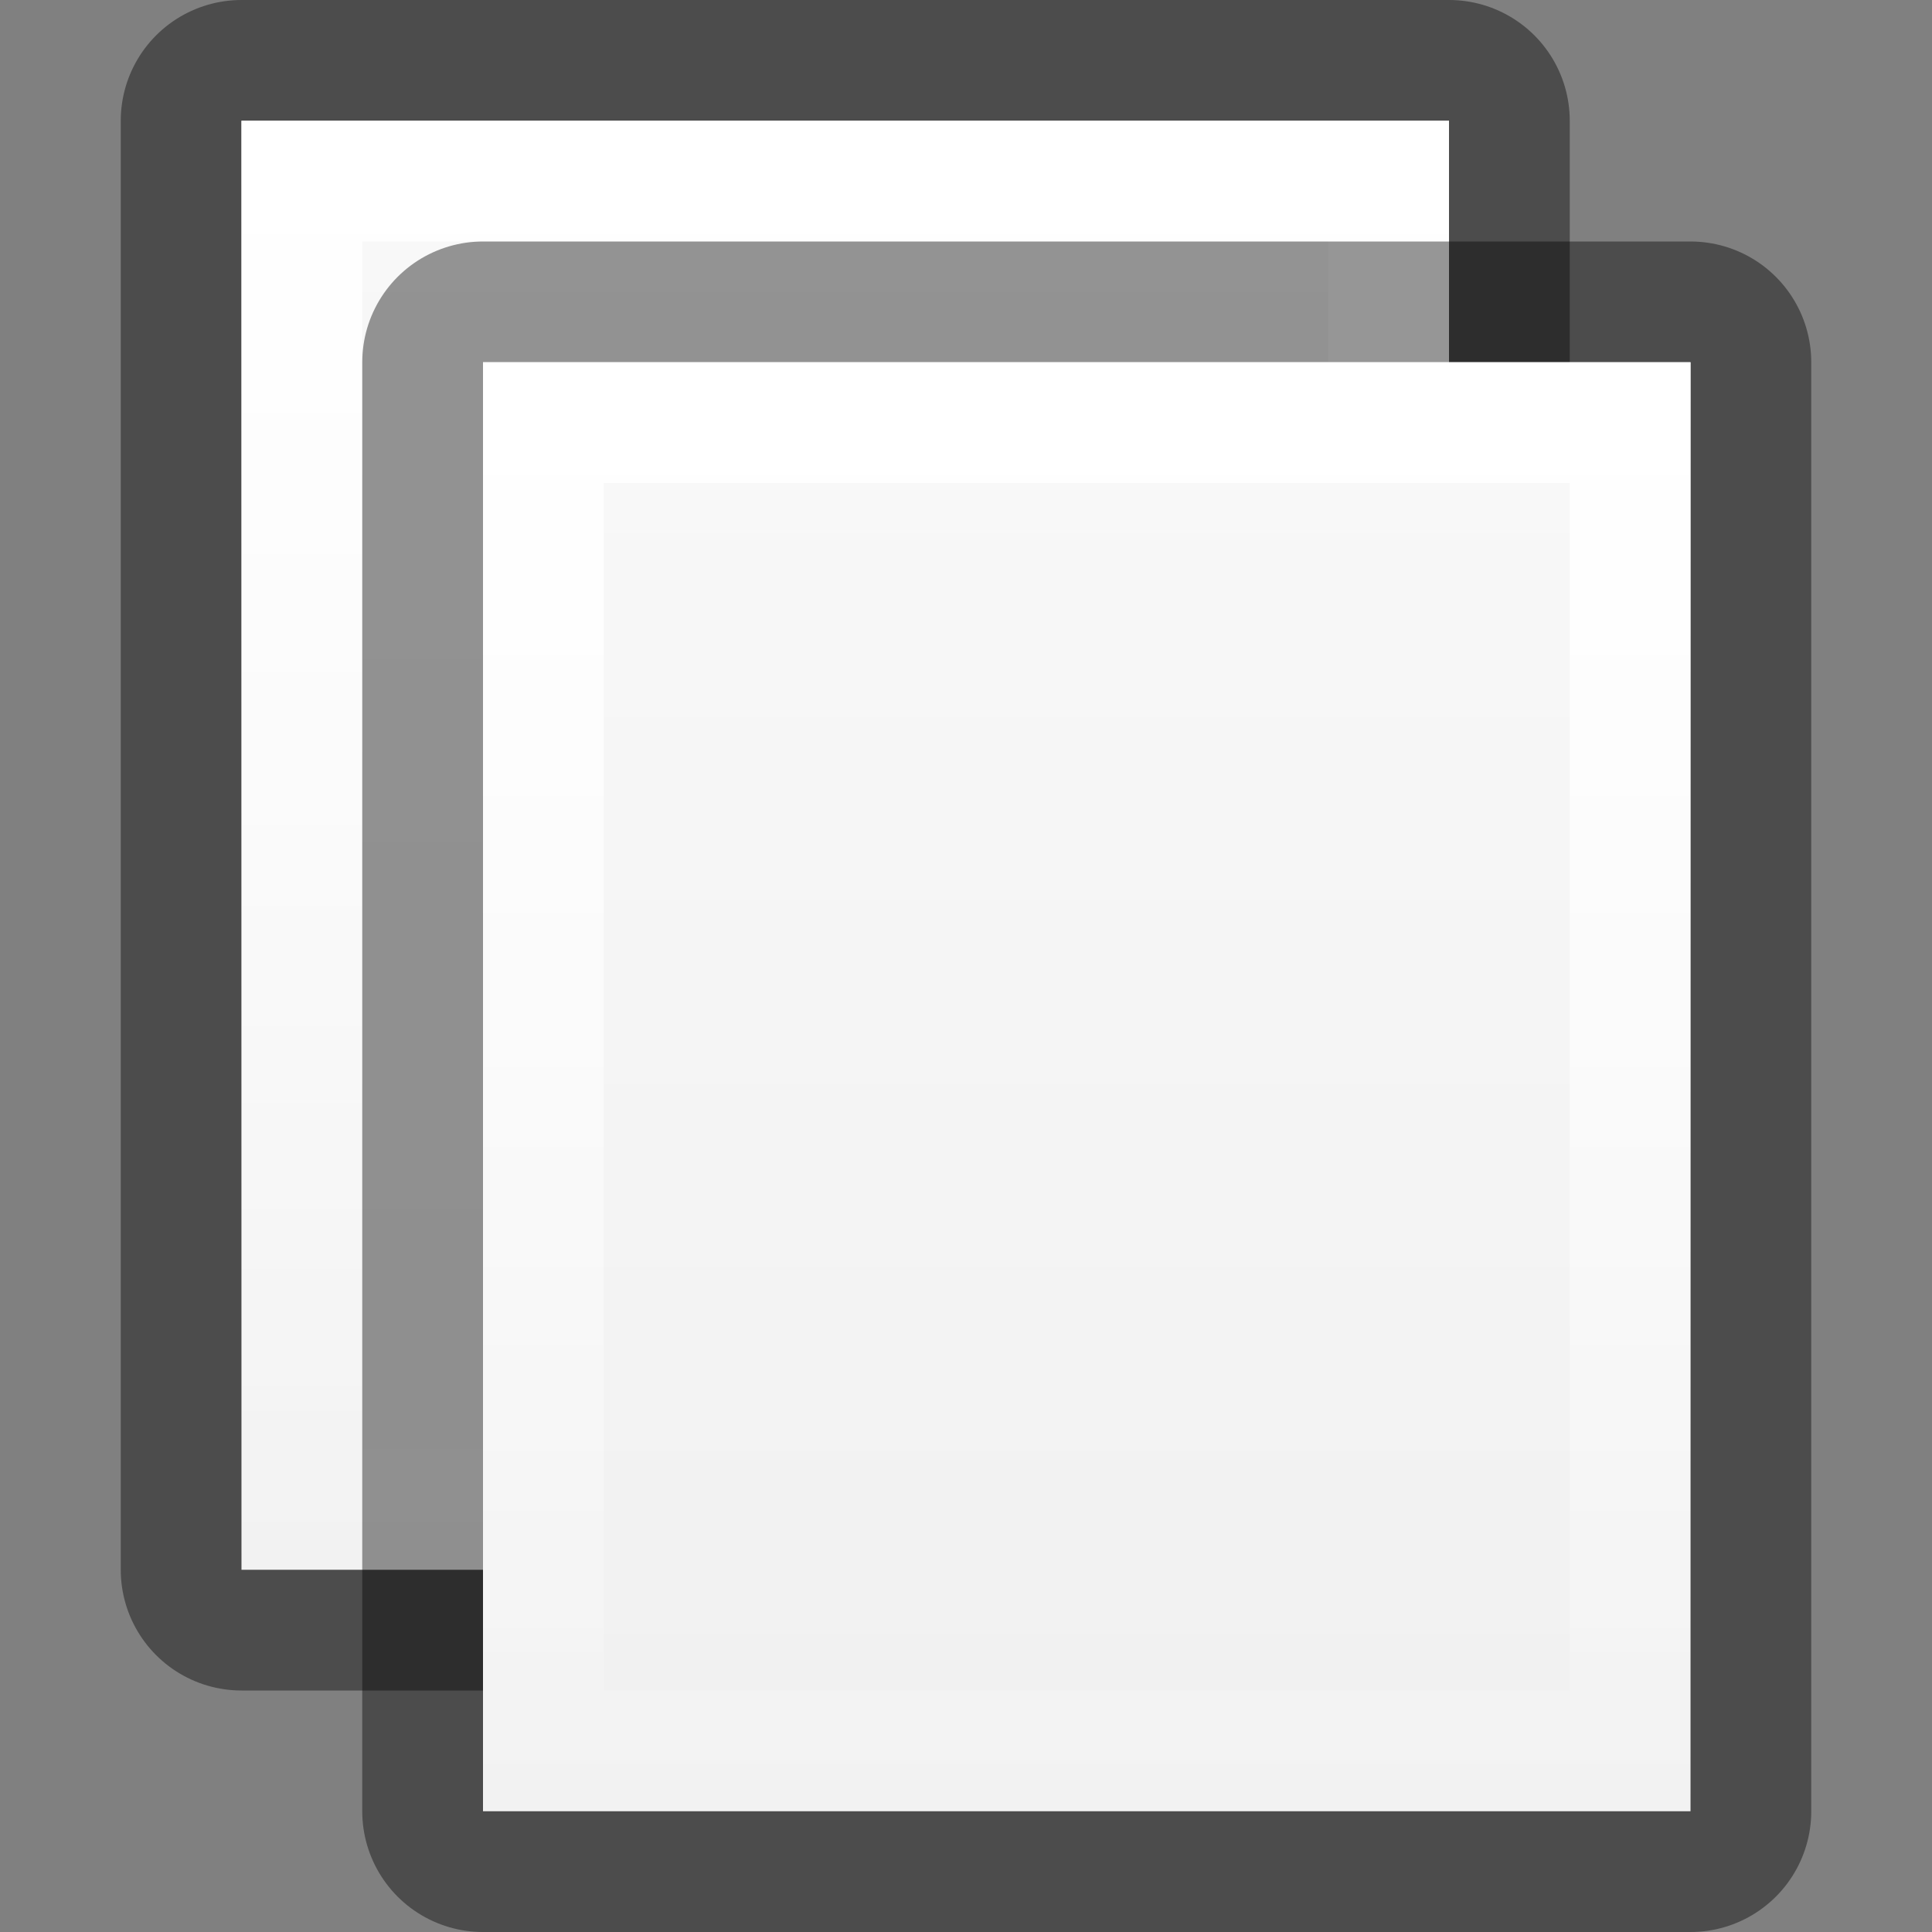 <?xml version="1.0" encoding="UTF-8" standalone="no"?>
<svg
   xmlns:dc="http://purl.org/dc/elements/1.1/"
   xmlns:cc="http://creativecommons.org/ns#"
   xmlns:rdf="http://www.w3.org/1999/02/22-rdf-syntax-ns#"
   xmlns:svg="http://www.w3.org/2000/svg"
   xmlns="http://www.w3.org/2000/svg"
   xmlns:xlink="http://www.w3.org/1999/xlink"
   version="1.1"
   id="svg5400"
   height="16px"
   width="16px">
  <rect width="100%" height="100%" fill="#808080" stroke="none"/>
  <defs
     id="defs5402">
    <linearGradient
       id="linearGradient3804">
      <stop
         id="stop3806"
         offset="0"
         style="stop-color:#ffffff;stop-opacity:1;" />
      <stop
         id="stop3808"
         offset="1"
         style="stop-color:#ffffff;stop-opacity:0;" />
    </linearGradient>
    <linearGradient
       id="outerBackgroundGradient-4">
      <stop
         id="stop3864-8-6-6"
         offset="0"
         style="stop-color:#f0f0f0;stop-opacity:1;" />
      <stop
         id="stop3866-9-1-7"
         offset="1"
         style="stop-color:#f9f9f9;stop-opacity:1;" />
    </linearGradient>
    <linearGradient
       y2="40"
       x2="144"
       y1="280"
       x1="144"
       gradientTransform="matrix(0.056,0,0,0.057,-2,-2.143)"
       gradientUnits="userSpaceOnUse"
       id="linearGradient3825"
       xlink:href="#outerBackgroundGradient-4" />
    <linearGradient
       y2="14"
       x2="5"
       y1="1"
       x1="5"
       gradientUnits="userSpaceOnUse"
       id="linearGradient3827"
       xlink:href="#linearGradient3804" />
    <linearGradient
       y2="40"
       x2="144"
       y1="280"
       x1="144"
       gradientTransform="matrix(0.056,0,0,0.057,-2,-2.143)"
       gradientUnits="userSpaceOnUse"
       id="linearGradient3829"
       xlink:href="#outerBackgroundGradient-4" />
    <linearGradient
       y2="14"
       x2="5"
       y1="1"
       x1="5"
       gradientUnits="userSpaceOnUse"
       id="linearGradient3831"
       xlink:href="#linearGradient3804" />
  </defs>
  <g
     id="layer1">
    <g
       transform="translate(1,0)"
       id="g3812">
      <path
         id="path3029"
         d="M 1,1 11,1 c 0,4 0,8 0,12 L 1,13 z"
         style="opacity:0.41;color:#bebebe;fill:none;stroke:#000000;stroke-width:2;stroke-linejoin:round;stroke-miterlimit:4;stroke-opacity:1;stroke-dasharray:none;marker:none;visibility:visible;display:inline;overflow:visible;enable-background:accumulate" />
      <path
         style="color:#bebebe;fill:url(#linearGradient3829);fill-opacity:1;fill-rule:nonzero;stroke:none;stroke-width:0;marker:none;visibility:visible;display:inline;overflow:visible;enable-background:accumulate"
         d="M 1,1 11,1 c 0,4 0,8 0,12 L 1,13 z"
         id="rect3373-6" />
      <path
         style="color:#bebebe;fill:url(#linearGradient3831);fill-opacity:1;fill-rule:nonzero;stroke:none;stroke-width:0;marker:none;visibility:visible;display:inline;overflow:visible;enable-background:accumulate"
         d="M 1,1 1,13 11,13 11,1 1,1 z m 1,1 8,0 0,10 -8,0 0,-10 z"
         id="path3799" />
    </g>
    <g
       transform="translate(3,2)"
       id="g3817">
      <path
         style="opacity:0.41;color:#bebebe;fill:none;stroke:#000000;stroke-width:2;stroke-linejoin:round;stroke-miterlimit:4;stroke-opacity:1;stroke-dasharray:none;marker:none;visibility:visible;display:inline;overflow:visible;enable-background:accumulate"
         d="M 1,1 11,1 c 0,4 0,8 0,12 L 1,13 z"
         id="path3819" />
      <path
         id="path3821"
         d="M 1,1 11,1 c 0,4 0,8 0,12 L 1,13 z"
         style="color:#bebebe;fill:url(#linearGradient3825);fill-opacity:1;fill-rule:nonzero;stroke:none;stroke-width:0;marker:none;visibility:visible;display:inline;overflow:visible;enable-background:accumulate" />
      <path
         id="path3823"
         d="M 1,1 1,13 11,13 11,1 1,1 z m 1,1 8,0 0,10 -8,0 0,-10 z"
         style="color:#bebebe;fill:url(#linearGradient3827);fill-opacity:1;fill-rule:nonzero;stroke:none;stroke-width:0;marker:none;visibility:visible;display:inline;overflow:visible;enable-background:accumulate" />
    </g>
  </g>
</svg>
